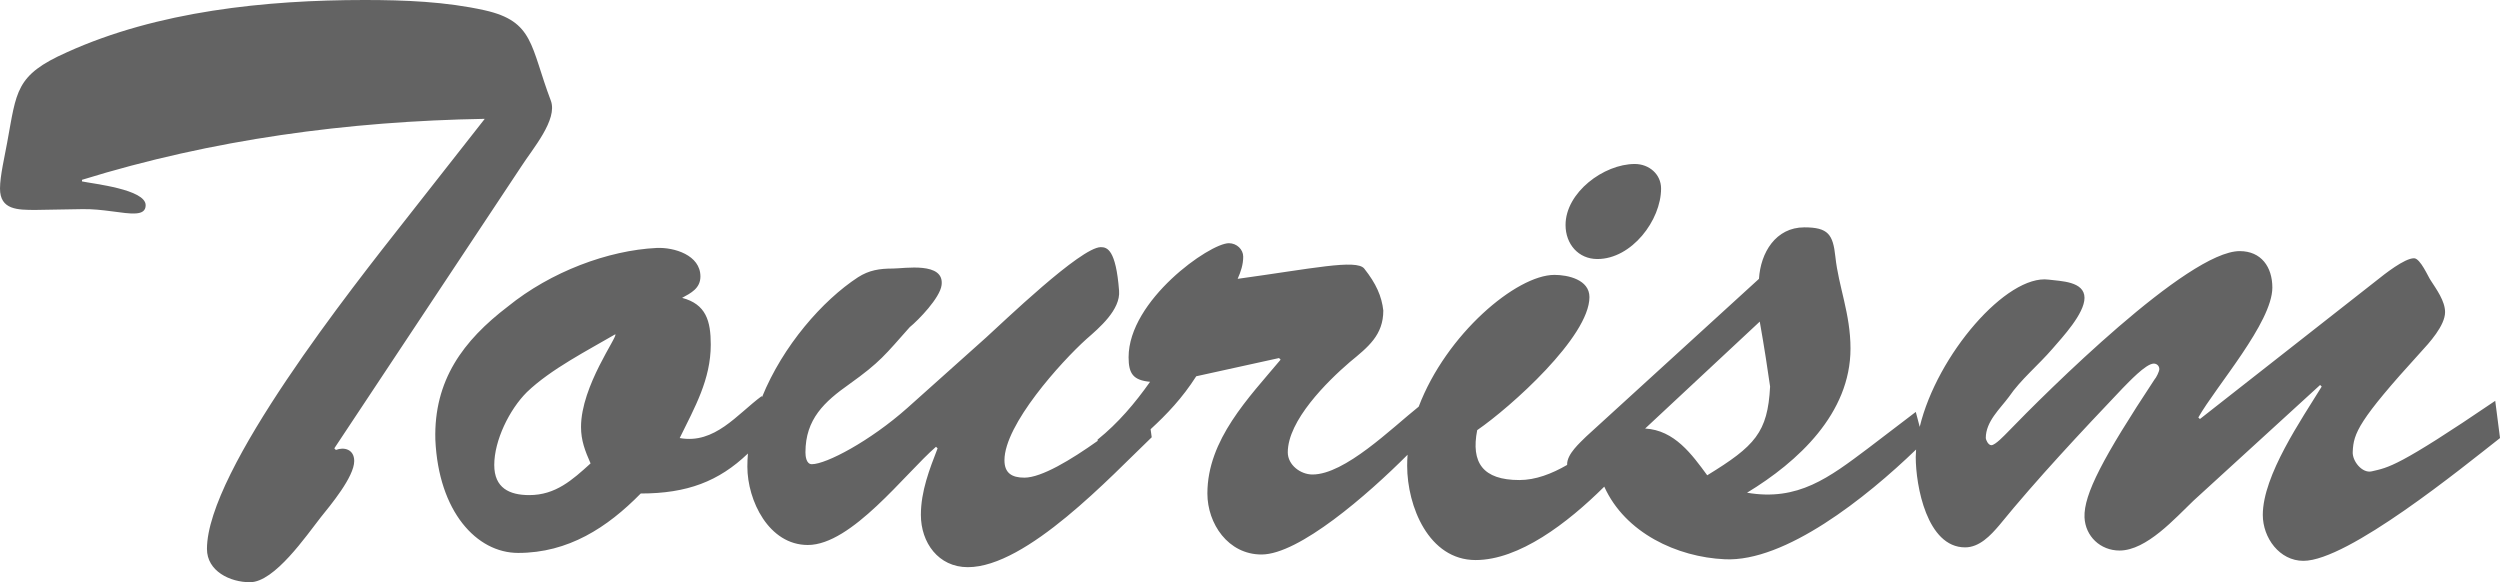 <svg xmlns="http://www.w3.org/2000/svg" xmlns:xlink="http://www.w3.org/1999/xlink" width="132.998" height="30.974" viewBox="0 0 132.998 30.974">
  <defs>
    <linearGradient id="linear-gradient" x1="0.521" y1="1.55" x2="0.479" y2="-0.55" gradientUnits="objectBoundingBox">
      <stop offset="0" stop-color="#08aeea"/>
      <stop offset="1" stop-color="#2af598"/>
    </linearGradient>
  </defs>
  <g id="_1.01_Logo" data-name="1.01_Logo" transform="translate(-94.983 -25.016)">
    <g id="Tourism" fill="url(#linear-gradient)">
      <path d="M 108.125 53.977 C 108.084 53.971 108.046 53.962 108.012 53.953 C 108.117 53.113 108.752 51.047 111.77 46.523 C 112.605 45.27 113.499 44.017 114.362 42.847 L 111.102 47.763 L 110.197 49.126 L 111.305 50.233 C 111.127 50.477 110.895 50.779 110.594 51.152 L 110.489 51.282 L 110.483 51.29 L 110.477 51.298 C 110.368 51.435 110.248 51.594 110.12 51.762 C 109.777 52.216 109.349 52.779 108.908 53.261 C 108.502 53.704 108.247 53.898 108.125 53.977 Z M 146.471 53.189 C 146.304 53.189 146.23 53.142 146.167 53.066 C 146.045 52.921 145.973 52.675 145.973 52.408 C 145.973 51.708 146.204 50.975 146.491 50.207 C 146.722 51.292 147.493 52.064 148.598 52.328 C 147.383 53.089 146.73 53.189 146.471 53.189 Z M 217.541 52.849 C 217.477 52.796 217.362 52.618 217.362 52.408 C 217.362 51.77 217.757 50.826 218.256 49.877 C 218.388 50.341 218.636 50.783 218.983 51.161 C 219.228 51.427 219.505 51.641 219.803 51.797 C 218.293 52.697 217.676 52.83 217.541 52.849 Z M 173.484 52.81 C 173.305 52.81 172.885 52.81 172.436 52.071 C 172.186 51.659 172.001 51.123 171.909 50.569 C 172.018 50.777 172.148 50.974 172.299 51.157 C 172.897 51.883 173.752 52.329 174.849 52.488 C 174.344 52.7 173.884 52.81 173.484 52.81 Z M 162.093 52.515 C 161.521 52.515 161.215 51.792 161.215 51.27 C 161.215 50.733 161.342 50.207 161.556 49.689 C 161.766 50.678 162.473 51.519 163.405 51.949 C 162.476 52.494 162.098 52.515 162.093 52.515 Z M 207.911 52.24 C 207.967 52.013 208.109 51.595 208.472 50.885 C 208.83 50.187 209.336 49.32 210.056 48.182 L 210.525 48.647 L 210.61 48.73 L 211.233 49.347 L 210.329 50.173 L 210.314 50.187 L 210.299 50.201 C 210.154 50.339 210.006 50.485 209.849 50.64 C 209.431 51.053 208.958 51.521 208.496 51.871 C 208.228 52.074 208.036 52.182 207.911 52.24 Z M 137.959 52.009 C 137.699 52.009 137.451 51.812 137.247 51.513 C 137.541 51.644 137.857 51.711 138.172 51.711 C 138.371 51.711 138.586 51.685 138.811 51.638 C 138.25 51.996 137.994 52.009 137.959 52.009 Z M 199.517 51.998 C 199.237 51.545 198.913 50.443 198.9 49.399 C 199.234 50.045 199.852 50.575 200.636 50.681 C 200.354 51.013 200.078 51.345 199.809 51.676 C 199.687 51.818 199.592 51.922 199.517 51.998 Z M 183.425 51.617 C 182.883 51.215 182.433 50.706 182.153 50.085 L 182.021 49.791 L 182.395 49.811 C 182.912 49.839 183.405 50.419 184.024 51.254 L 183.425 51.617 Z M 128.451 49.27 L 128.411 49.27 L 128.232 48.864 C 127.982 48.295 127.893 48.038 127.893 47.731 C 127.893 46.707 128.743 45.179 129.151 44.445 C 129.507 43.804 129.821 43.24 129.703 42.516 L 130.758 42.795 C 130.76 42.795 130.761 42.796 130.762 42.796 C 130.778 42.895 130.795 43.066 130.795 43.348 C 130.795 44.53 130.275 45.575 129.616 46.899 C 129.526 47.078 129.437 47.258 129.347 47.441 L 128.451 49.27 Z M 146.721 47.899 L 146.276 47.454 L 146.192 47.369 L 145.877 47.055 L 148.758 44.478 C 148.669 44.591 148.581 44.705 148.495 44.82 C 147.634 45.961 147.046 46.981 146.721 47.899 Z M 173.125 45.739 C 173.684 44.815 174.399 43.929 175.202 43.181 C 175.892 42.539 176.497 42.135 176.945 41.903 C 176.654 42.312 176.236 42.829 175.642 43.45 C 174.8 44.332 173.859 45.16 173.125 45.739 Z M 191.114 45.182 C 190.984 44.277 190.817 43.17 190.571 41.777 L 190.41 40.869 L 190.506 40.781 L 190.555 39.972 C 190.571 39.719 190.629 39.513 190.697 39.365 C 190.786 39.953 190.915 40.503 191.041 41.039 C 191.24 41.888 191.428 42.691 191.428 43.558 C 191.428 44.128 191.314 44.669 191.114 45.182 Z M 121.089 45.03 C 121.582 44.314 122.28 43.626 123.211 42.915 L 123.234 42.897 L 123.257 42.879 C 124.4 41.951 125.837 41.198 127.292 40.729 L 126.92 40.946 L 125.89 41.506 L 125.93 41.516 C 125.908 41.529 125.886 41.542 125.864 41.554 C 124.446 42.358 122.839 43.269 121.627 44.435 L 121.614 44.447 L 121.602 44.459 C 121.424 44.637 121.252 44.828 121.089 45.03 Z M 220.343 44.6 L 219.91 44.167 L 219.825 44.083 L 219.625 43.883 L 222.652 41.509 L 222.659 41.503 L 222.665 41.498 C 222.726 41.45 222.784 41.404 222.839 41.361 C 222.885 41.433 222.933 41.51 222.975 41.58 C 222.84 41.777 222.606 42.055 222.277 42.412 L 222.272 42.417 L 222.268 42.422 C 221.492 43.273 220.859 43.986 220.343 44.6 Z M 211.744 43.945 C 211.553 43.358 211.13 42.873 210.584 42.6 C 212.386 41.176 213.371 40.662 213.831 40.477 C 213.77 40.681 213.612 41.082 213.212 41.757 C 212.794 42.462 212.25 43.237 211.744 43.945 Z M 139.49 43.47 C 140.106 42.749 140.75 42.147 141.342 41.705 C 140.628 42.514 140.315 42.852 139.49 43.47 Z M 157.277 43.425 L 157.145 43.413 C 157.271 43.066 157.491 42.682 157.791 42.287 L 161.097 41.832 C 161.978 41.71 162.781 41.591 163.49 41.485 C 164.671 41.309 165.717 41.154 166.374 41.108 C 166.495 41.327 166.544 41.495 166.569 41.637 C 166.545 41.837 166.401 42.01 165.589 42.677 L 165.526 42.729 L 165.509 42.743 L 165.492 42.757 C 165.328 42.899 165.16 43.046 164.992 43.2 L 164.526 42.734 L 164.441 42.65 L 163.667 41.875 L 162.597 42.111 L 158.192 43.08 L 157.383 43.258 L 157.277 43.425 Z M 180.425 36.621 C 180.508 36.503 180.624 36.374 180.772 36.251 C 180.815 36.215 180.859 36.181 180.903 36.15 C 180.759 36.339 180.593 36.505 180.425 36.621 Z M 97.097 34.18 C 97.135 33.971 97.177 33.762 97.212 33.586 C 97.255 33.366 97.297 33.158 97.332 32.959 C 97.375 32.724 97.415 32.503 97.452 32.294 C 97.604 31.439 97.714 30.821 97.894 30.542 C 98.058 30.288 98.535 29.989 99.352 29.626 L 99.359 29.623 L 99.367 29.619 C 103.225 27.868 108.135 27.016 114.377 27.016 C 116.217 27.016 118.364 27.076 120.336 27.516 C 120.825 27.626 121.133 27.756 121.248 27.902 C 121.426 28.127 121.606 28.677 121.814 29.32 L 120.737 29.338 C 112.857 29.475 105.46 30.596 98.753 32.672 L 97.345 33.108 L 97.345 34.176 L 97.097 34.18 Z" stroke="none"/>
      <path d="M 108.28 55.99 C 107.221 55.99 105.993 55.4 105.993 54.22 C 105.993 50.048 113.785 40.229 116.537 36.732 L 120.772 31.338 C 113.488 31.464 106.289 32.433 99.345 34.582 L 99.345 34.667 C 99.938 34.793 102.732 35.088 102.732 35.932 C 102.732 36.531 101.952 36.394 100.921 36.257 C 100.434 36.193 99.889 36.129 99.345 36.142 L 96.889 36.184 C 95.915 36.184 94.983 36.184 94.983 35.046 C 94.983 34.372 95.237 33.319 95.364 32.602 C 95.873 29.863 95.787 29.02 98.54 27.798 C 103.368 25.607 109.127 25.016 114.377 25.016 C 116.495 25.016 118.697 25.101 120.772 25.564 C 123.397 26.155 123.186 27.461 124.286 30.369 C 124.668 31.379 123.313 32.939 122.719 33.866 L 112.768 48.868 L 112.853 48.953 C 113.277 48.784 113.827 48.91 113.827 49.542 C 113.827 50.385 112.557 51.902 112.048 52.535 C 111.286 53.503 109.592 55.99 108.28 55.99 Z M 146.471 55.189 C 144.905 55.189 143.973 53.883 143.973 52.408 C 143.973 51.144 144.438 49.964 144.862 48.868 L 144.778 48.784 C 143.126 50.216 140.288 54.009 137.959 54.009 C 135.885 54.009 134.742 51.649 134.742 49.838 C 134.742 49.606 134.752 49.374 134.772 49.142 C 133.223 50.625 131.537 51.27 129.069 51.27 C 127.291 53.082 125.215 54.431 122.548 54.431 C 120.345 54.431 118.313 52.24 118.143 48.405 C 118.058 45.244 119.625 43.137 121.997 41.325 C 124.284 39.47 127.333 38.333 129.916 38.207 C 130.848 38.164 132.245 38.586 132.245 39.724 C 132.245 40.356 131.737 40.609 131.27 40.862 C 132.541 41.198 132.795 42.083 132.795 43.348 C 132.795 45.202 131.948 46.677 131.143 48.32 C 133.008 48.658 134.193 47.056 135.506 46.087 L 135.52 46.146 C 136.629 43.413 138.741 40.998 140.628 39.766 C 141.221 39.387 141.771 39.302 142.491 39.302 C 143.084 39.302 145.243 38.923 145.074 40.187 C 144.989 40.862 143.846 42.042 143.38 42.421 C 142.068 43.896 141.813 44.275 140.161 45.455 C 138.849 46.382 137.832 47.308 137.832 49.079 C 137.832 49.289 137.875 49.711 138.172 49.711 C 138.934 49.711 141.263 48.488 143.253 46.719 L 147.445 42.969 C 148.334 42.168 152.484 38.164 153.544 38.164 C 153.882 38.164 154.348 38.29 154.517 40.482 C 154.602 41.494 153.458 42.463 152.781 43.053 C 151.426 44.275 148.419 47.604 148.419 49.5 C 148.419 50.174 148.801 50.427 149.478 50.427 C 150.392 50.427 151.96 49.477 153.378 48.47 L 153.372 48.405 C 154.472 47.52 155.362 46.466 156.166 45.328 C 155.277 45.244 155.023 44.907 155.023 44.022 C 155.023 40.988 159.342 37.954 160.358 37.954 C 160.782 37.954 161.121 38.29 161.121 38.67 C 161.121 39.092 160.994 39.47 160.825 39.85 C 164.805 39.302 167.135 38.796 167.557 39.302 C 168.193 40.103 168.489 40.777 168.574 41.536 C 168.574 42.843 167.769 43.474 166.795 44.275 C 165.568 45.328 163.492 47.393 163.492 49.079 C 163.492 49.753 164.17 50.259 164.805 50.259 C 166.529 50.259 169.011 47.805 170.457 46.649 C 171.925 42.786 175.664 39.64 177.677 39.64 C 178.396 39.64 179.54 39.892 179.54 40.82 C 179.54 42.926 175.348 46.677 173.569 47.899 C 173.23 49.627 173.866 50.554 175.813 50.554 C 176.675 50.554 177.531 50.224 178.354 49.749 C 178.353 49.736 178.353 49.724 178.353 49.711 C 178.353 49.163 179.031 48.573 179.369 48.236 L 188.559 39.85 C 188.644 38.46 189.448 37.111 190.972 37.111 C 192.243 37.111 192.497 37.49 192.623 38.67 C 192.793 40.271 193.428 41.704 193.428 43.558 C 193.428 47.014 190.633 49.585 187.924 51.228 C 190.634 51.692 192.285 50.427 194.36 48.868 L 196.901 46.93 L 197.111 47.725 C 198.034 43.883 201.749 39.597 203.971 39.892 C 204.606 39.976 205.877 39.976 205.877 40.862 C 205.877 41.704 204.691 42.969 204.183 43.558 C 203.421 44.444 202.488 45.202 201.854 46.13 C 201.388 46.761 200.625 47.435 200.625 48.32 C 200.625 48.405 200.752 48.7 200.922 48.7 C 201.134 48.7 201.641 48.152 201.769 48.026 C 203.844 45.877 211.381 38.375 214.134 38.375 C 215.277 38.375 215.87 39.218 215.87 40.314 C 215.87 42.168 212.863 45.581 211.932 47.225 L 212.017 47.308 L 221.418 39.935 C 221.841 39.597 222.899 38.755 223.408 38.755 C 223.746 38.755 224.17 39.766 224.297 39.935 C 224.594 40.398 225.059 41.03 225.059 41.62 C 225.059 42.337 224.213 43.264 223.746 43.769 C 220.443 47.393 220.189 48.067 220.147 49.036 C 220.105 49.542 220.656 50.216 221.163 50.09 C 222.053 49.88 222.519 49.88 227.727 46.34 L 227.982 48.32 C 225.991 49.88 219.893 54.852 217.522 54.852 C 216.251 54.852 215.362 53.63 215.362 52.408 C 215.362 50.301 217.437 47.308 218.496 45.581 L 218.411 45.497 L 211.678 51.649 C 210.704 52.576 209.18 54.304 207.74 54.304 C 206.724 54.304 205.919 53.546 205.877 52.535 C 205.835 51.313 206.851 49.374 209.603 45.202 C 209.687 45.118 209.857 44.78 209.857 44.654 C 209.857 44.485 209.73 44.359 209.561 44.359 C 209.138 44.359 208.206 45.371 207.909 45.666 C 205.707 47.984 203.336 50.512 201.345 52.956 C 200.88 53.503 200.287 54.136 199.525 54.136 C 197.491 54.136 196.899 50.849 196.899 49.332 C 196.901 49.199 196.907 49.065 196.917 48.93 C 194.277 51.479 189.954 54.928 186.737 54.768 C 184.206 54.655 181.437 53.368 180.329 50.905 C 178.358 52.862 175.791 54.81 173.484 54.81 C 170.986 54.81 169.843 51.944 169.843 49.795 C 169.843 49.599 169.85 49.403 169.865 49.208 C 167.74 51.34 164.084 54.515 162.095 54.515 C 160.316 54.515 159.215 52.871 159.215 51.27 C 159.215 48.405 161.418 46.171 163.111 44.149 L 163.027 44.064 L 158.622 45.033 C 157.877 46.199 157.057 47.056 156.194 47.85 L 156.253 48.278 C 154.093 50.343 149.605 55.189 146.471 55.189 Z M 127.714 42.8 C 126.274 43.643 124.284 44.654 123.013 45.877 C 122.081 46.804 121.277 48.447 121.277 49.753 C 121.277 50.975 122.081 51.355 123.14 51.355 C 124.537 51.355 125.427 50.554 126.401 49.669 C 126.104 48.994 125.893 48.447 125.893 47.731 C 125.893 45.539 127.883 42.884 127.714 42.8 Z M 188.601 42.125 L 182.503 47.814 C 184.07 47.899 185.001 49.205 185.806 50.301 C 188.347 48.742 189.024 48.026 189.151 45.581 C 189.024 44.696 188.855 43.558 188.601 42.125 Z M 179.963 38.796 C 178.947 38.796 178.269 37.996 178.269 36.985 C 178.269 35.257 180.302 33.74 181.954 33.74 C 182.716 33.74 183.351 34.287 183.351 35.046 C 183.351 36.732 181.785 38.796 179.963 38.796 Z" stroke="none" fill="#636363"/>
    </g>
  </g>
</svg>
